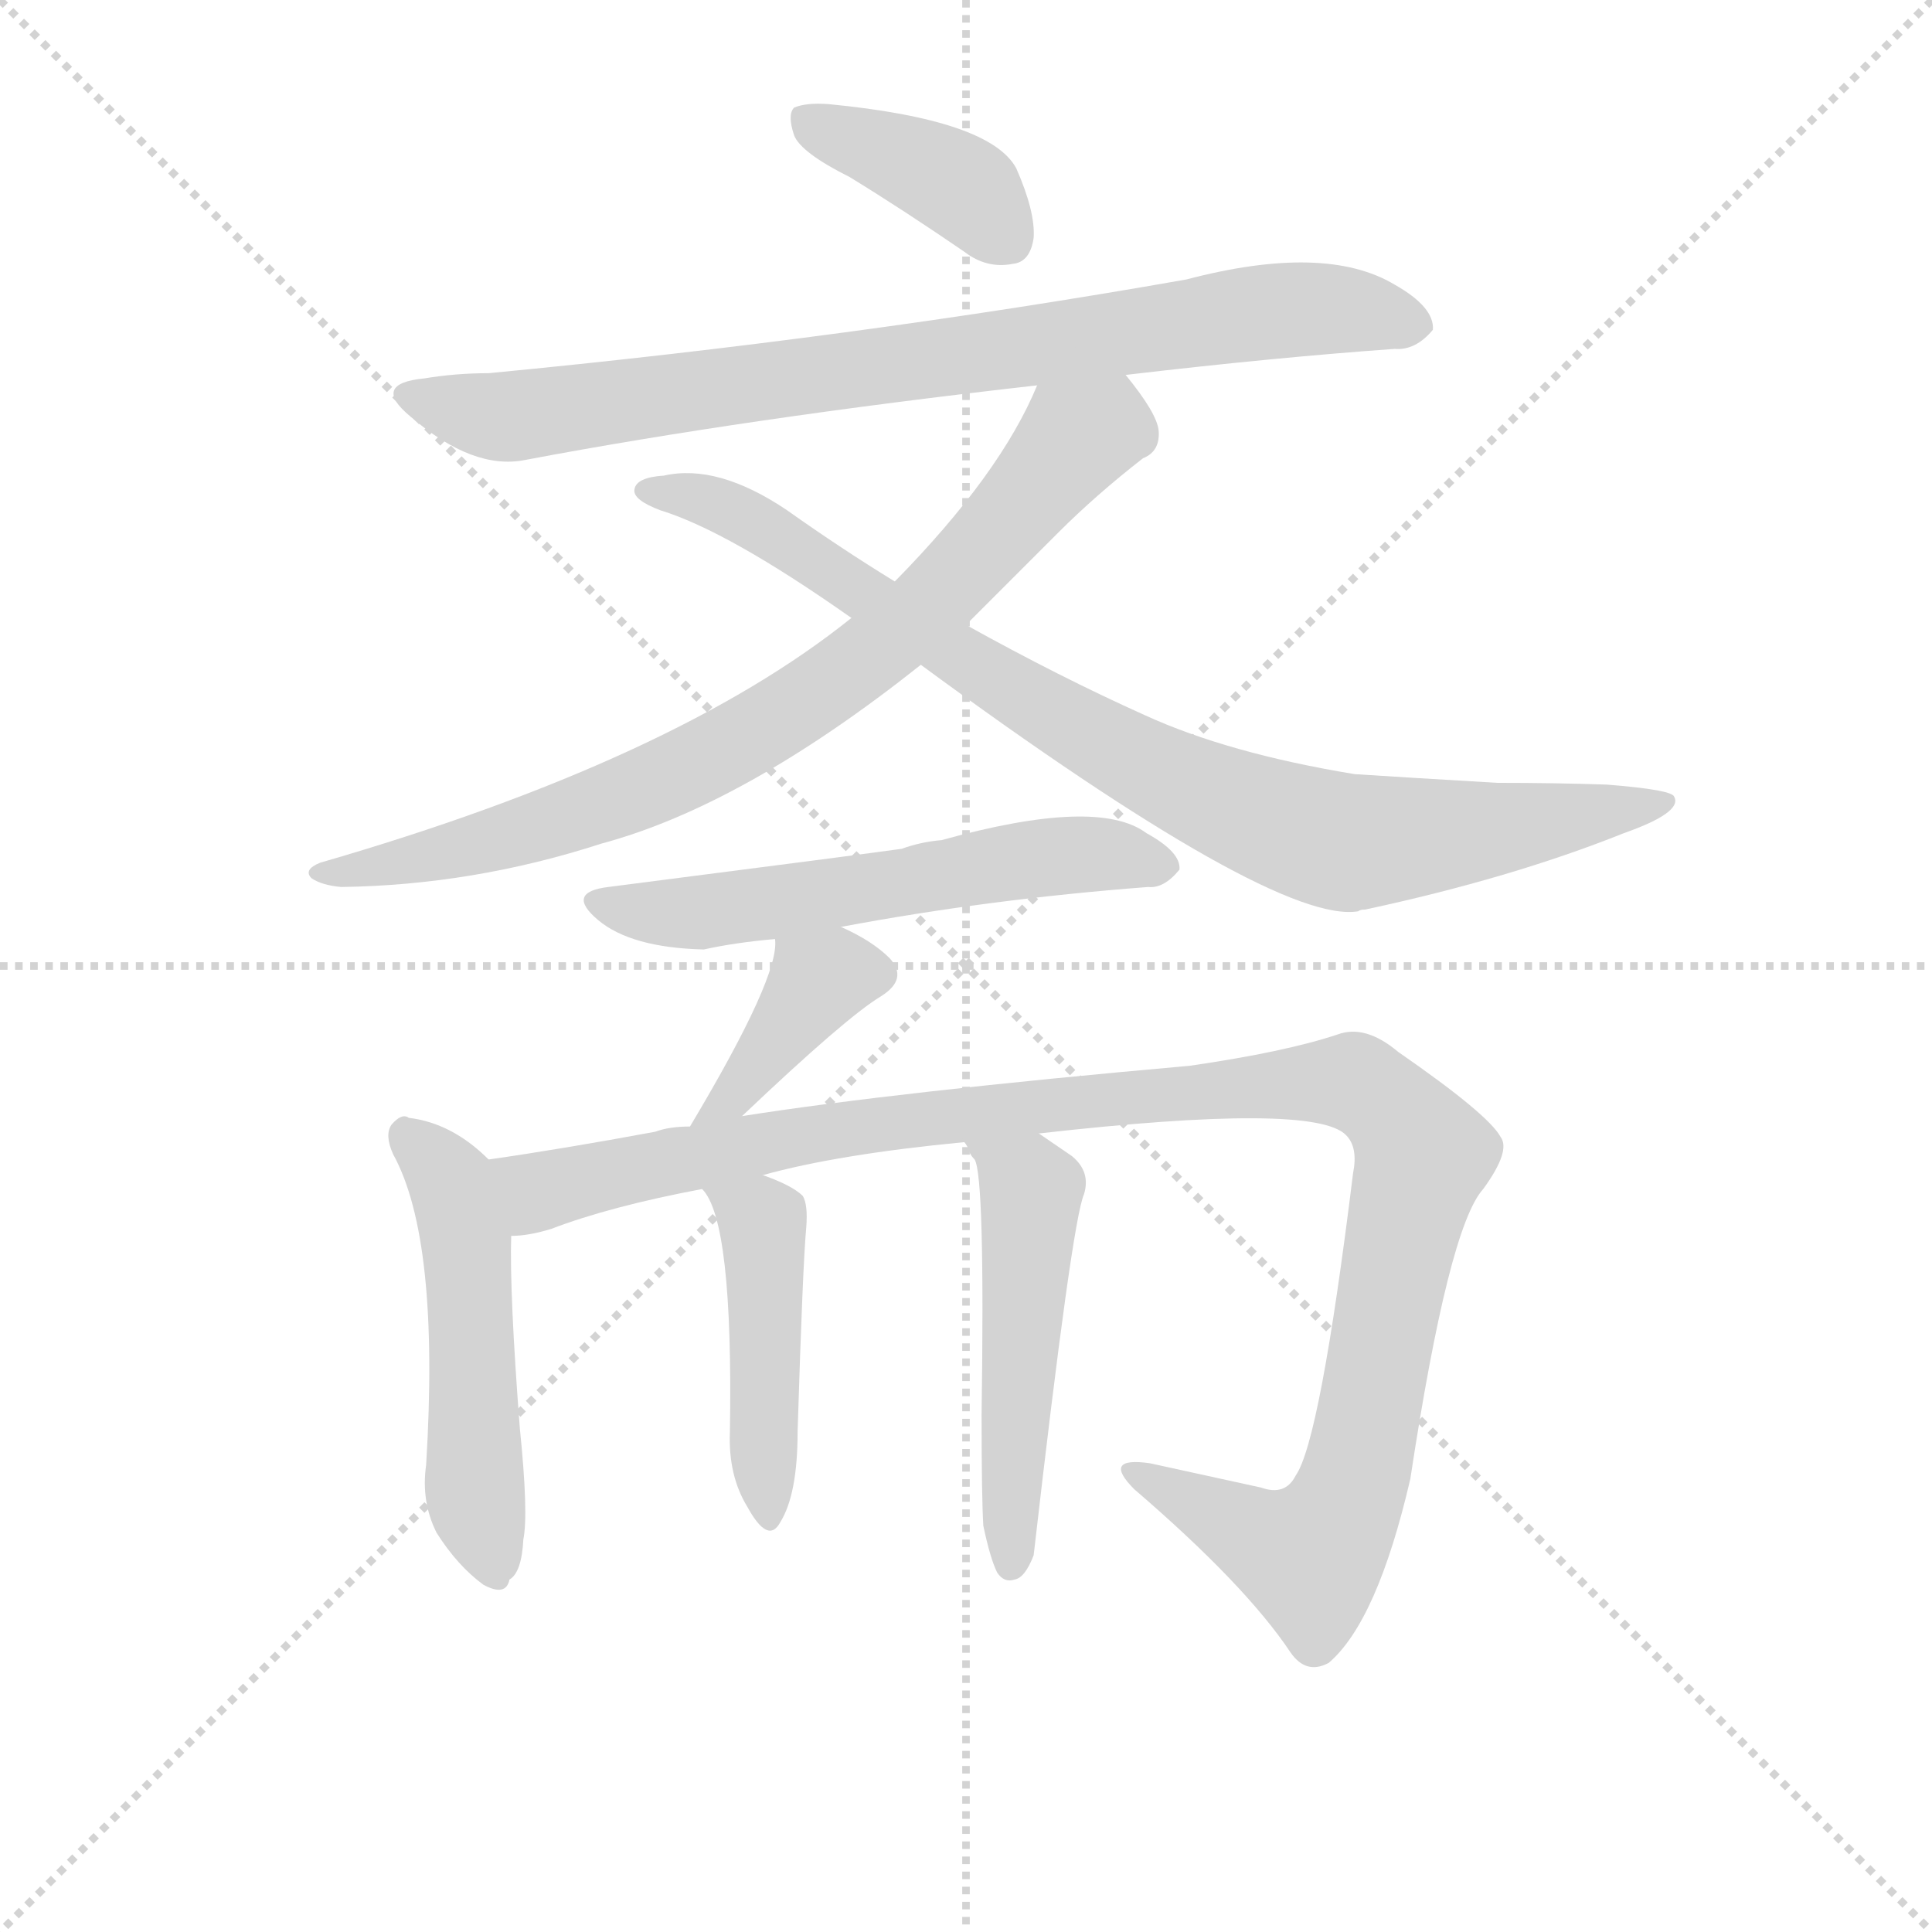 <svg version="1.1" viewBox="0 0 1024 1024" xmlns="http://www.w3.org/2000/svg">
  <g stroke="lightgray" stroke-dasharray="1,1" stroke-width="1" transform="scale(4, 4)">
    <line x1="0" y1="0" x2="256" y2="256"></line>
    <line x1="256" y1="0" x2="0" y2="256"></line>
    <line x1="128" y1="0" x2="128" y2="256"></line>
    <line x1="0" y1="128" x2="256" y2="128"></line>
  </g>
<g transform="scale(0.92, -0.92) translate(60, -900)">
   <style type="text/css">
    @keyframes keyframes0 {
      from {
       stroke: blue;
       stroke-dashoffset: 396;
       stroke-width: 128;
       }
       56% {
       animation-timing-function: step-end;
       stroke: blue;
       stroke-dashoffset: 0;
       stroke-width: 128;
       }
       to {
       stroke: black;
       stroke-width: 1024;
       }
       }
       #make-me-a-hanzi-animation-0 {
         animation: keyframes0 0.572s both;
         animation-delay: 0s;
         animation-timing-function: linear;
       }
    @keyframes keyframes1 {
      from {
       stroke: blue;
       stroke-dashoffset: 839;
       stroke-width: 128;
       }
       73% {
       animation-timing-function: step-end;
       stroke: blue;
       stroke-dashoffset: 0;
       stroke-width: 128;
       }
       to {
       stroke: black;
       stroke-width: 1024;
       }
       }
       #make-me-a-hanzi-animation-1 {
         animation: keyframes1 0.933s both;
         animation-delay: 0.572s;
         animation-timing-function: linear;
       }
    @keyframes keyframes2 {
      from {
       stroke: blue;
       stroke-dashoffset: 808;
       stroke-width: 128;
       }
       72% {
       animation-timing-function: step-end;
       stroke: blue;
       stroke-dashoffset: 0;
       stroke-width: 128;
       }
       to {
       stroke: black;
       stroke-width: 1024;
       }
       }
       #make-me-a-hanzi-animation-2 {
         animation: keyframes2 0.908s both;
         animation-delay: 1.505s;
         animation-timing-function: linear;
       }
    @keyframes keyframes3 {
      from {
       stroke: blue;
       stroke-dashoffset: 898;
       stroke-width: 128;
       }
       75% {
       animation-timing-function: step-end;
       stroke: blue;
       stroke-dashoffset: 0;
       stroke-width: 128;
       }
       to {
       stroke: black;
       stroke-width: 1024;
       }
       }
       #make-me-a-hanzi-animation-3 {
         animation: keyframes3 0.981s both;
         animation-delay: 2.413s;
         animation-timing-function: linear;
       }
    @keyframes keyframes4 {
      from {
       stroke: blue;
       stroke-dashoffset: 583;
       stroke-width: 128;
       }
       65% {
       animation-timing-function: step-end;
       stroke: blue;
       stroke-dashoffset: 0;
       stroke-width: 128;
       }
       to {
       stroke: black;
       stroke-width: 1024;
       }
       }
       #make-me-a-hanzi-animation-4 {
         animation: keyframes4 0.724s both;
         animation-delay: 3.393s;
         animation-timing-function: linear;
       }
    @keyframes keyframes5 {
      from {
       stroke: blue;
       stroke-dashoffset: 378;
       stroke-width: 128;
       }
       55% {
       animation-timing-function: step-end;
       stroke: blue;
       stroke-dashoffset: 0;
       stroke-width: 128;
       }
       to {
       stroke: black;
       stroke-width: 1024;
       }
       }
       #make-me-a-hanzi-animation-5 {
         animation: keyframes5 0.558s both;
         animation-delay: 4.118s;
         animation-timing-function: linear;
       }
    @keyframes keyframes6 {
      from {
       stroke: blue;
       stroke-dashoffset: 513;
       stroke-width: 128;
       }
       63% {
       animation-timing-function: step-end;
       stroke: blue;
       stroke-dashoffset: 0;
       stroke-width: 128;
       }
       to {
       stroke: black;
       stroke-width: 1024;
       }
       }
       #make-me-a-hanzi-animation-6 {
         animation: keyframes6 0.667s both;
         animation-delay: 4.675s;
         animation-timing-function: linear;
       }
    @keyframes keyframes7 {
      from {
       stroke: blue;
       stroke-dashoffset: 1168;
       stroke-width: 128;
       }
       79% {
       animation-timing-function: step-end;
       stroke: blue;
       stroke-dashoffset: 0;
       stroke-width: 128;
       }
       to {
       stroke: black;
       stroke-width: 1024;
       }
       }
       #make-me-a-hanzi-animation-7 {
         animation: keyframes7 1.201s both;
         animation-delay: 5.343s;
         animation-timing-function: linear;
       }
    @keyframes keyframes8 {
      from {
       stroke: blue;
       stroke-dashoffset: 458;
       stroke-width: 128;
       }
       60% {
       animation-timing-function: step-end;
       stroke: blue;
       stroke-dashoffset: 0;
       stroke-width: 128;
       }
       to {
       stroke: black;
       stroke-width: 1024;
       }
       }
       #make-me-a-hanzi-animation-8 {
         animation: keyframes8 0.623s both;
         animation-delay: 6.543s;
         animation-timing-function: linear;
       }
    @keyframes keyframes9 {
      from {
       stroke: blue;
       stroke-dashoffset: 510;
       stroke-width: 128;
       }
       62% {
       animation-timing-function: step-end;
       stroke: blue;
       stroke-dashoffset: 0;
       stroke-width: 128;
       }
       to {
       stroke: black;
       stroke-width: 1024;
       }
       }
       #make-me-a-hanzi-animation-9 {
         animation: keyframes9 0.665s both;
         animation-delay: 7.166s;
         animation-timing-function: linear;
       }
</style>
<path d="M 429.5 798.0 Q 460.5 779.0 495.5 755.0 Q 508.5 745.0 523.5 748.0 Q 533.5 749.0 535.5 763.0 Q 536.5 778.0 525.5 803.0 Q 510.5 831.0 417.5 840.0 Q 404.5 841.0 397.5 838.0 Q 393.5 834.0 397.5 822.0 Q 401.5 812.0 429.5 798.0 Z" fill="lightgray"></path> 
<path d="M 588.5 684.0 Q 673.5 694.0 743.5 699.0 Q 755.5 698.0 765.5 710.0 Q 766.5 723.0 743.5 736.0 Q 703.5 760.0 623.5 739.0 Q 430.5 705.0 221.5 685.0 Q 202.5 685.0 184.5 682.0 Q 153.5 679.0 176.5 660.0 Q 212.5 629.0 242.5 635.0 Q 369.5 659.0 537.5 678.0 L 588.5 684.0 Z" fill="lightgray"></path> 
<path d="M 496.5 540.0 L 549.5 593.0 Q 571.5 615.0 598.5 636.0 Q 608.5 640.0 607.5 652.0 Q 606.5 662.0 588.5 684.0 C 570.5 708.0 550.5 705.0 537.5 678.0 Q 516.5 627.0 455.5 565.0 L 430.5 544.0 Q 328.5 462.0 124.5 403.0 Q 114.5 399.0 119.5 394.0 Q 125.5 390.0 136.5 389.0 Q 212.5 390.0 286.5 414.0 Q 368.5 436.0 470.5 517.0 L 496.5 540.0 Z" fill="lightgray"></path> 
<path d="M 470.5 517.0 Q 674.5 367.0 722.5 375.0 Q 723.5 376.0 726.5 376.0 Q 810.5 394.0 875.5 420.0 Q 909.5 432.0 904.5 441.0 Q 903.5 445.0 865.5 448.0 Q 835.5 449.0 802.5 449.0 Q 751.5 452.0 720.5 454.0 Q 647.5 466.0 599.5 488.0 Q 550.5 510.0 496.5 540.0 L 455.5 565.0 Q 424.5 584.0 393.5 606.0 Q 353.5 633.0 322.5 626.0 Q 306.5 625.0 305.5 618.0 Q 304.5 612.0 320.5 606.0 Q 359.5 594.0 430.5 544.0 L 470.5 517.0 Z" fill="lightgray"></path> 
<path d="M 424.5 366.0 Q 509.5 382.0 601.5 389.0 Q 610.5 388.0 619.5 399.0 Q 620.5 409.0 600.5 420.0 Q 572.5 441.0 482.5 416.0 Q 470.5 415.0 459.5 411.0 Q 438.5 408.0 290.5 389.0 Q 265.5 386.0 284.5 370.0 Q 303.5 354.0 345.5 353.0 Q 363.5 357.0 386.5 359.0 L 424.5 366.0 Z" fill="lightgray"></path> 
<path d="M 367.5 257.0 Q 427.5 314.0 447.5 326.0 Q 463.5 336.0 452.5 348.0 Q 442.5 358.0 424.5 366.0 C 397.5 379.0 386.5 384.0 386.5 359.0 Q 389.5 338.0 337.5 251.0 C 322.5 225.0 345.5 236.0 367.5 257.0 Z" fill="lightgray"></path> 
<path d="M 221.5 232.0 Q 200.5 253.0 175.5 256.0 Q 171.5 259.0 165.5 252.0 Q 161.5 246.0 166.5 235.0 Q 193.5 186.0 185.5 56.0 Q 182.5 35.0 191.5 17.0 Q 203.5 -2.0 218.5 -13.0 Q 231.5 -20.0 233.5 -10.0 Q 240.5 -6.0 241.5 13.0 Q 244.5 28.0 239.5 77.0 Q 233.5 155.0 234.5 188.0 C 234.5 218.0 234.5 220.0 221.5 232.0 Z" fill="lightgray"></path> 
<path d="M 538.5 247.0 Q 697.5 265.0 715.5 246.0 Q 722.5 239.0 719.5 224.0 Q 700.5 70.0 686.5 50.0 Q 680.5 38.0 666.5 43.0 L 602.5 57.0 Q 574.5 61.0 593.5 42.0 Q 657.5 -13.0 683.5 -52.0 Q 692.5 -65.0 705.5 -58.0 Q 733.5 -34.0 752.5 48.0 Q 774.5 193.0 794.5 215.0 Q 810.5 237.0 804.5 245.0 Q 797.5 258.0 745.5 294.0 Q 726.5 310.0 710.5 304.0 Q 680.5 294.0 625.5 286.0 Q 456.5 271.0 367.5 257.0 L 337.5 251.0 Q 325.5 251.0 317.5 248.0 Q 263.5 238.0 221.5 232.0 C 191.5 228.0 205.5 182.0 234.5 188.0 Q 244.5 188.0 257.5 192.0 Q 291.5 205.0 344.5 215.0 L 379.5 223.0 Q 422.5 235.0 495.5 242.0 L 538.5 247.0 Z" fill="lightgray"></path> 
<path d="M 344.5 215.0 Q 362.5 197.0 360.5 75.0 Q 359.5 50.0 370.5 32.0 Q 382.5 10.0 389.5 23.0 Q 399.5 39.0 399.5 75.0 Q 402.5 172.0 404.5 193.0 Q 405.5 206.0 402.5 211.0 Q 396.5 217.0 379.5 223.0 C 351.5 234.0 327.5 240.0 344.5 215.0 Z" fill="lightgray"></path> 
<path d="M 506.5 21.0 Q 510.5 2.0 514.5 -6.0 Q 518.5 -12.0 524.5 -10.0 Q 530.5 -9.0 535.5 4.0 Q 557.5 196.0 564.5 212.0 Q 568.5 225.0 557.5 234.0 L 538.5 247.0 C 513.5 264.0 481.5 269.0 495.5 242.0 Q 496.5 241.0 497.5 239.0 Q 498.5 235.0 501.5 232.0 Q 507.5 222.0 505.5 85.0 Q 505.5 37.0 506.5 21.0 Z" fill="lightgray"></path> 
      <clipPath id="make-me-a-hanzi-clip-0">
      <path d="M 429.5 798.0 Q 460.5 779.0 495.5 755.0 Q 508.5 745.0 523.5 748.0 Q 533.5 749.0 535.5 763.0 Q 536.5 778.0 525.5 803.0 Q 510.5 831.0 417.5 840.0 Q 404.5 841.0 397.5 838.0 Q 393.5 834.0 397.5 822.0 Q 401.5 812.0 429.5 798.0 Z" fill="lightgray"></path>
      </clipPath>
      <path clip-path="url(#make-me-a-hanzi-clip-0)" d="M 403.5 833.0 L 486.5 797.0 L 521.5 762.0 " fill="none" id="make-me-a-hanzi-animation-0" stroke-dasharray="268 536" stroke-linecap="round"></path>

      <clipPath id="make-me-a-hanzi-clip-1">
      <path d="M 588.5 684.0 Q 673.5 694.0 743.5 699.0 Q 755.5 698.0 765.5 710.0 Q 766.5 723.0 743.5 736.0 Q 703.5 760.0 623.5 739.0 Q 430.5 705.0 221.5 685.0 Q 202.5 685.0 184.5 682.0 Q 153.5 679.0 176.5 660.0 Q 212.5 629.0 242.5 635.0 Q 369.5 659.0 537.5 678.0 L 588.5 684.0 Z" fill="lightgray"></path>
      </clipPath>
      <path clip-path="url(#make-me-a-hanzi-clip-1)" d="M 178.5 672.0 L 219.5 661.0 L 244.5 661.0 L 672.5 721.0 L 719.5 721.0 L 754.5 712.0 " fill="none" id="make-me-a-hanzi-animation-1" stroke-dasharray="711 1422" stroke-linecap="round"></path>

      <clipPath id="make-me-a-hanzi-clip-2">
      <path d="M 496.5 540.0 L 549.5 593.0 Q 571.5 615.0 598.5 636.0 Q 608.5 640.0 607.5 652.0 Q 606.5 662.0 588.5 684.0 C 570.5 708.0 550.5 705.0 537.5 678.0 Q 516.5 627.0 455.5 565.0 L 430.5 544.0 Q 328.5 462.0 124.5 403.0 Q 114.5 399.0 119.5 394.0 Q 125.5 390.0 136.5 389.0 Q 212.5 390.0 286.5 414.0 Q 368.5 436.0 470.5 517.0 L 496.5 540.0 Z" fill="lightgray"></path>
      </clipPath>
      <path clip-path="url(#make-me-a-hanzi-clip-2)" d="M 593.5 649.0 L 572.5 653.0 L 557.5 646.0 L 485.5 562.0 L 449.5 529.0 L 356.5 467.0 L 216.5 413.0 L 125.5 397.0 " fill="none" id="make-me-a-hanzi-animation-2" stroke-dasharray="680 1360" stroke-linecap="round"></path>

      <clipPath id="make-me-a-hanzi-clip-3">
      <path d="M 470.5 517.0 Q 674.5 367.0 722.5 375.0 Q 723.5 376.0 726.5 376.0 Q 810.5 394.0 875.5 420.0 Q 909.5 432.0 904.5 441.0 Q 903.5 445.0 865.5 448.0 Q 835.5 449.0 802.5 449.0 Q 751.5 452.0 720.5 454.0 Q 647.5 466.0 599.5 488.0 Q 550.5 510.0 496.5 540.0 L 455.5 565.0 Q 424.5 584.0 393.5 606.0 Q 353.5 633.0 322.5 626.0 Q 306.5 625.0 305.5 618.0 Q 304.5 612.0 320.5 606.0 Q 359.5 594.0 430.5 544.0 L 470.5 517.0 Z" fill="lightgray"></path>
      </clipPath>
      <path clip-path="url(#make-me-a-hanzi-clip-3)" d="M 311.5 617.0 L 341.5 613.0 L 378.5 598.0 L 552.5 484.0 L 695.5 419.0 L 743.5 416.0 L 900.5 438.0 " fill="none" id="make-me-a-hanzi-animation-3" stroke-dasharray="770 1540" stroke-linecap="round"></path>

      <clipPath id="make-me-a-hanzi-clip-4">
      <path d="M 424.5 366.0 Q 509.5 382.0 601.5 389.0 Q 610.5 388.0 619.5 399.0 Q 620.5 409.0 600.5 420.0 Q 572.5 441.0 482.5 416.0 Q 470.5 415.0 459.5 411.0 Q 438.5 408.0 290.5 389.0 Q 265.5 386.0 284.5 370.0 Q 303.5 354.0 345.5 353.0 Q 363.5 357.0 386.5 359.0 L 424.5 366.0 Z" fill="lightgray"></path>
      </clipPath>
      <path clip-path="url(#make-me-a-hanzi-clip-4)" d="M 286.5 380.0 L 337.5 373.0 L 535.5 406.0 L 573.5 408.0 L 609.5 401.0 " fill="none" id="make-me-a-hanzi-animation-4" stroke-dasharray="455 910" stroke-linecap="round"></path>

      <clipPath id="make-me-a-hanzi-clip-5">
      <path d="M 367.5 257.0 Q 427.5 314.0 447.5 326.0 Q 463.5 336.0 452.5 348.0 Q 442.5 358.0 424.5 366.0 C 397.5 379.0 386.5 384.0 386.5 359.0 Q 389.5 338.0 337.5 251.0 C 322.5 225.0 345.5 236.0 367.5 257.0 Z" fill="lightgray"></path>
      </clipPath>
      <path clip-path="url(#make-me-a-hanzi-clip-5)" d="M 444.5 338.0 L 411.5 335.0 L 358.5 264.0 " fill="none" id="make-me-a-hanzi-animation-5" stroke-dasharray="250 500" stroke-linecap="round"></path>

      <clipPath id="make-me-a-hanzi-clip-6">
      <path d="M 221.5 232.0 Q 200.5 253.0 175.5 256.0 Q 171.5 259.0 165.5 252.0 Q 161.5 246.0 166.5 235.0 Q 193.5 186.0 185.5 56.0 Q 182.5 35.0 191.5 17.0 Q 203.5 -2.0 218.5 -13.0 Q 231.5 -20.0 233.5 -10.0 Q 240.5 -6.0 241.5 13.0 Q 244.5 28.0 239.5 77.0 Q 233.5 155.0 234.5 188.0 C 234.5 218.0 234.5 220.0 221.5 232.0 Z" fill="lightgray"></path>
      </clipPath>
      <path clip-path="url(#make-me-a-hanzi-clip-6)" d="M 173.5 246.0 L 200.5 218.0 L 208.5 188.0 L 213.5 40.0 L 223.5 2.0 " fill="none" id="make-me-a-hanzi-animation-6" stroke-dasharray="385 770" stroke-linecap="round"></path>

      <clipPath id="make-me-a-hanzi-clip-7">
      <path d="M 538.5 247.0 Q 697.5 265.0 715.5 246.0 Q 722.5 239.0 719.5 224.0 Q 700.5 70.0 686.5 50.0 Q 680.5 38.0 666.5 43.0 L 602.5 57.0 Q 574.5 61.0 593.5 42.0 Q 657.5 -13.0 683.5 -52.0 Q 692.5 -65.0 705.5 -58.0 Q 733.5 -34.0 752.5 48.0 Q 774.5 193.0 794.5 215.0 Q 810.5 237.0 804.5 245.0 Q 797.5 258.0 745.5 294.0 Q 726.5 310.0 710.5 304.0 Q 680.5 294.0 625.5 286.0 Q 456.5 271.0 367.5 257.0 L 337.5 251.0 Q 325.5 251.0 317.5 248.0 Q 263.5 238.0 221.5 232.0 C 191.5 228.0 205.5 182.0 234.5 188.0 Q 244.5 188.0 257.5 192.0 Q 291.5 205.0 344.5 215.0 L 379.5 223.0 Q 422.5 235.0 495.5 242.0 L 538.5 247.0 Z" fill="lightgray"></path>
      </clipPath>
      <path clip-path="url(#make-me-a-hanzi-clip-7)" d="M 228.5 226.0 L 250.5 213.0 L 363.5 239.0 L 478.5 257.0 L 723.5 275.0 L 738.5 265.0 L 759.5 235.0 L 713.5 29.0 L 694.5 3.0 L 594.5 51.0 " fill="none" id="make-me-a-hanzi-animation-7" stroke-dasharray="1040 2080" stroke-linecap="round"></path>

      <clipPath id="make-me-a-hanzi-clip-8">
      <path d="M 344.5 215.0 Q 362.5 197.0 360.5 75.0 Q 359.5 50.0 370.5 32.0 Q 382.5 10.0 389.5 23.0 Q 399.5 39.0 399.5 75.0 Q 402.5 172.0 404.5 193.0 Q 405.5 206.0 402.5 211.0 Q 396.5 217.0 379.5 223.0 C 351.5 234.0 327.5 240.0 344.5 215.0 Z" fill="lightgray"></path>
      </clipPath>
      <path clip-path="url(#make-me-a-hanzi-clip-8)" d="M 350.5 215.0 L 379.5 196.0 L 380.5 29.0 " fill="none" id="make-me-a-hanzi-animation-8" stroke-dasharray="330 660" stroke-linecap="round"></path>

      <clipPath id="make-me-a-hanzi-clip-9">
      <path d="M 506.5 21.0 Q 510.5 2.0 514.5 -6.0 Q 518.5 -12.0 524.5 -10.0 Q 530.5 -9.0 535.5 4.0 Q 557.5 196.0 564.5 212.0 Q 568.5 225.0 557.5 234.0 L 538.5 247.0 C 513.5 264.0 481.5 269.0 495.5 242.0 Q 496.5 241.0 497.5 239.0 Q 498.5 235.0 501.5 232.0 Q 507.5 222.0 505.5 85.0 Q 505.5 37.0 506.5 21.0 Z" fill="lightgray"></path>
      </clipPath>
      <path clip-path="url(#make-me-a-hanzi-clip-9)" d="M 504.5 238.0 L 531.5 219.0 L 533.5 211.0 L 522.5 -1.0 " fill="none" id="make-me-a-hanzi-animation-9" stroke-dasharray="382 764" stroke-linecap="round"></path>

</g>
</svg>
